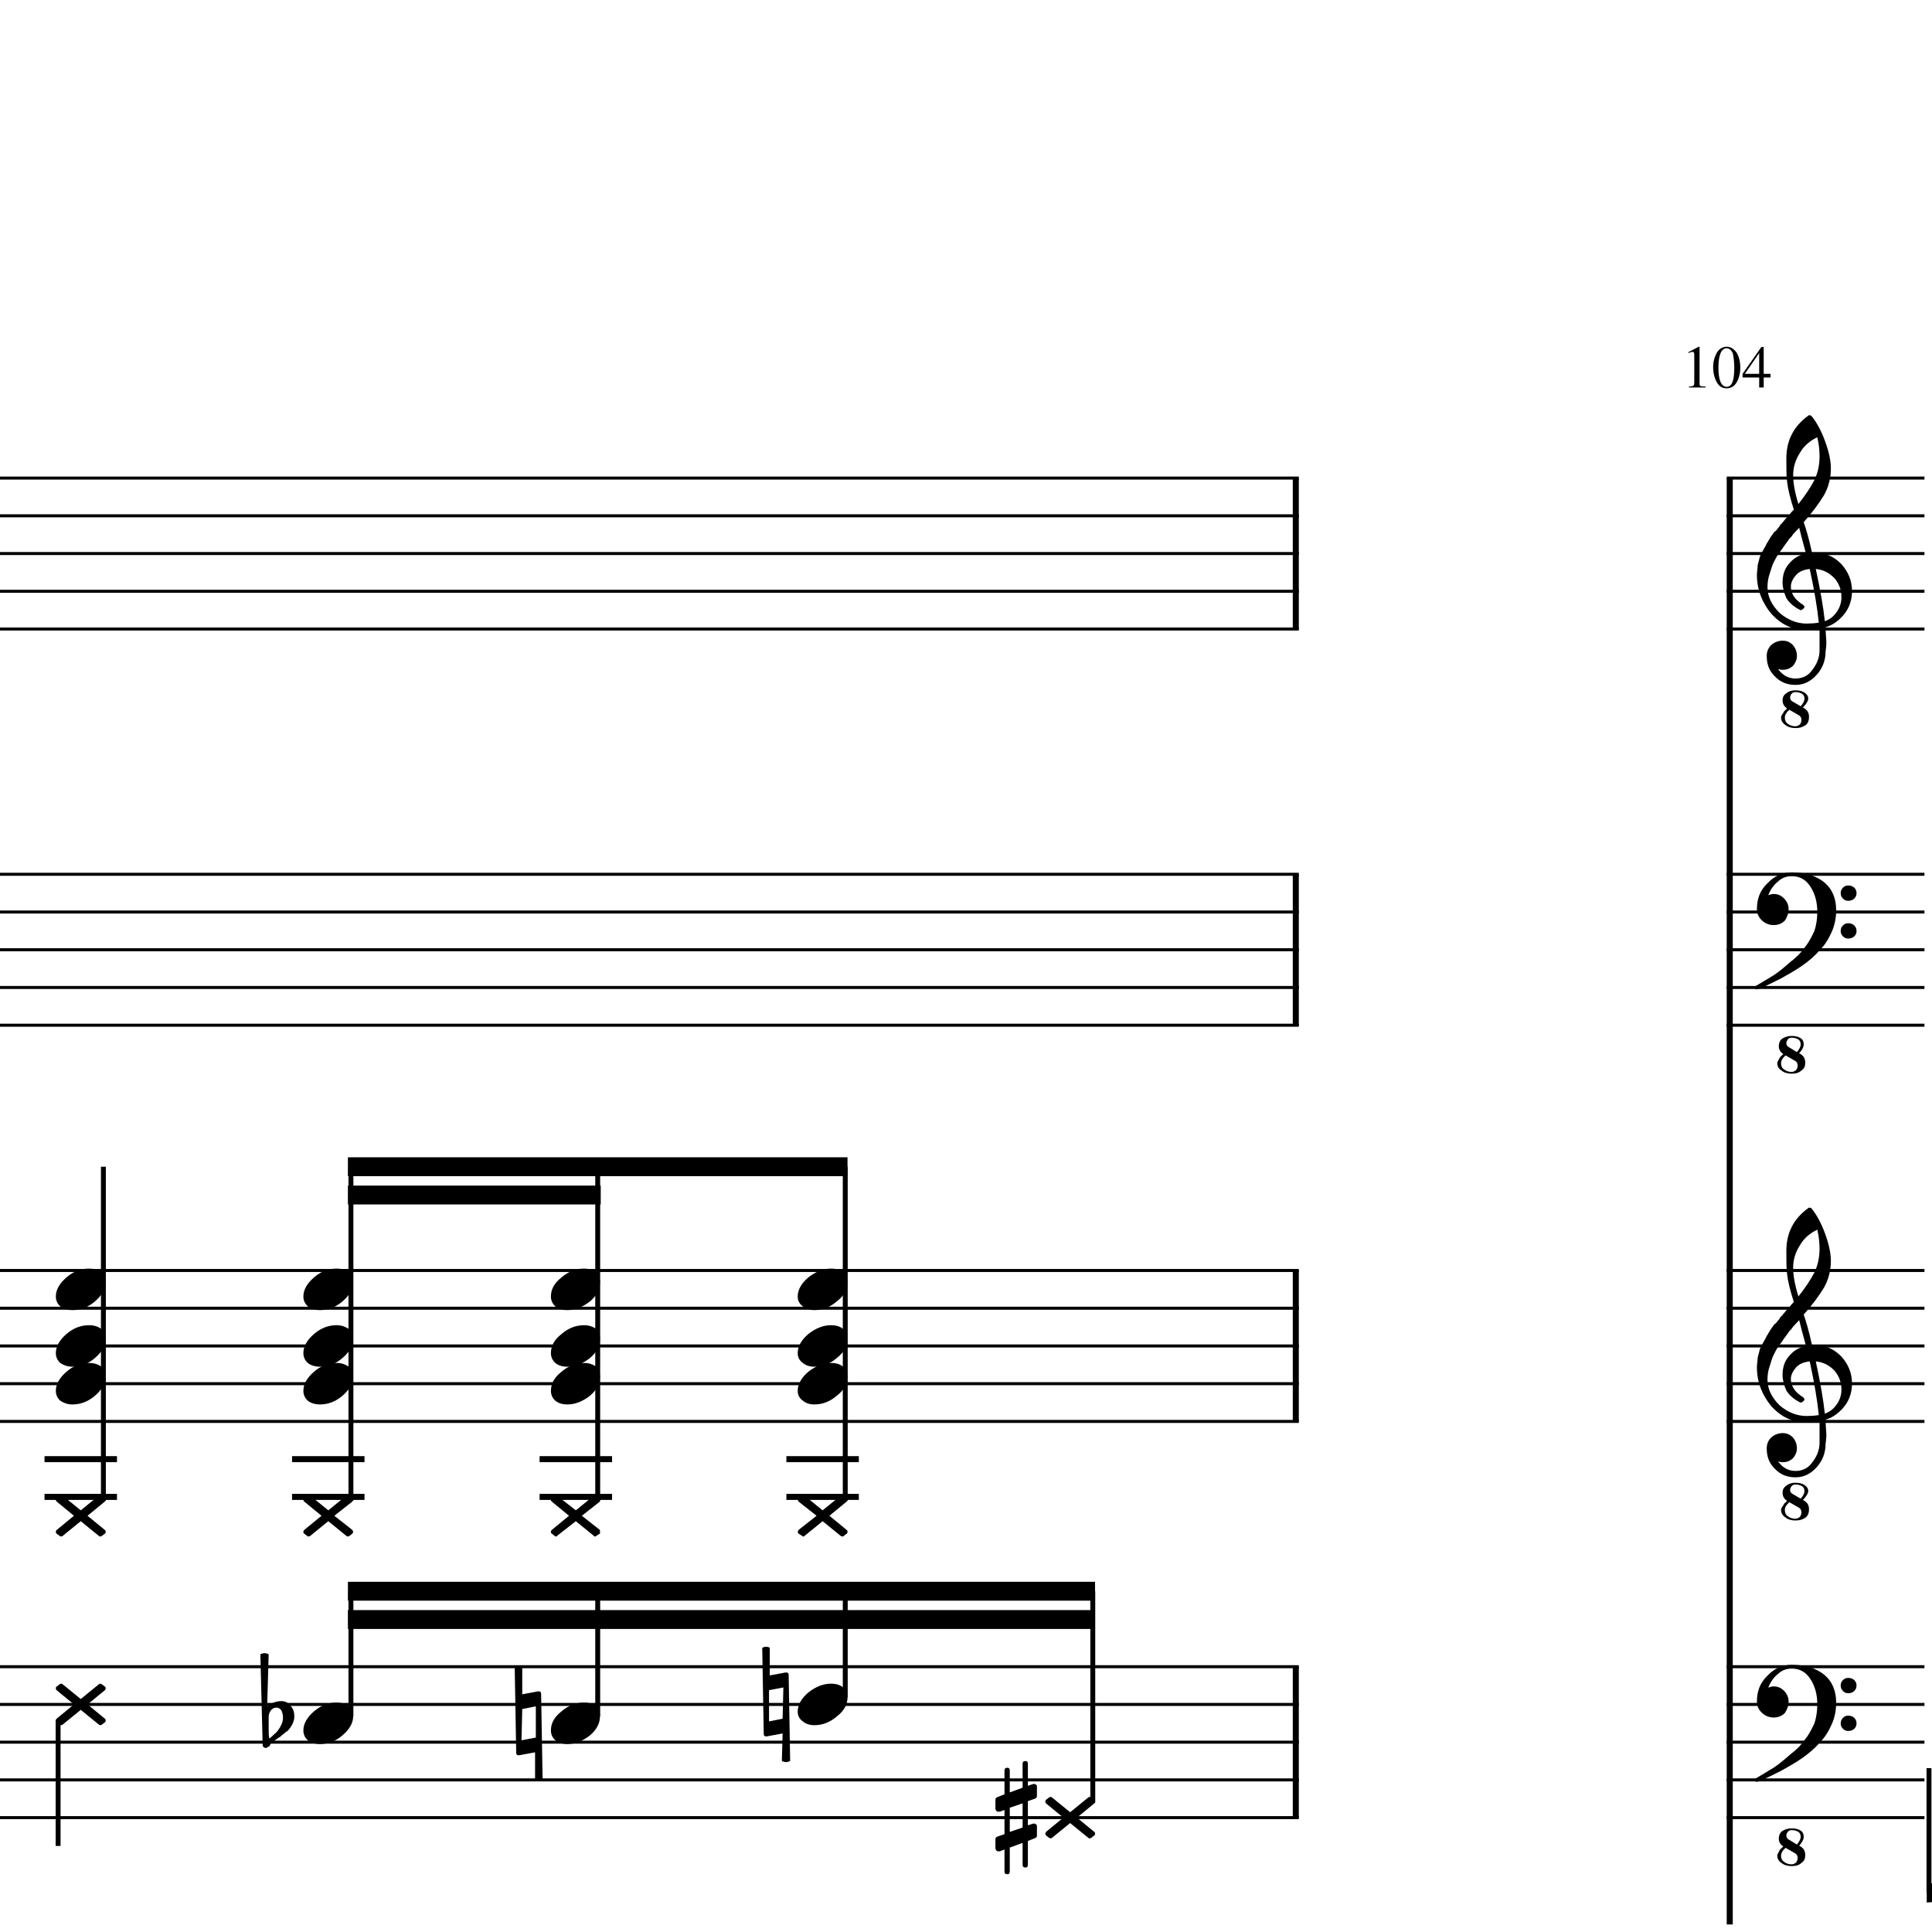 <?xml version="1.0" encoding="UTF-8" standalone="yes"?>
<svg width="256.0px" height="256.0px" xmlns="http://www.w3.org/2000/svg" xmlns:xlink="http://www.w3.org/1999/xlink" version="1.2" baseProfile="tiny">
<path d="M136.2,247.081 C136.2,247.331 136.1,247.456 135.9,247.456 C135.6,247.456 135.5,247.331 135.5,247.081 L135.5,244.19 L133.8,244.815 L133.8,247.971 C133.8,248.221 133.7,248.346 133.5,248.346 C133.2,248.346 133.1,248.221 133.1,247.971 L133.1,245.065 L132.5,245.3 C132.4,245.31 132.4,245.315 132.3,245.315 C132.2,245.315 132.1,245.276 132.0,245.198 C132.0,245.12 131.9,245.029 131.9,244.925 L131.9,243.721 C131.9,243.524 132.0,243.399 132.2,243.346 L133.1,243.034 L133.1,239.831 L132.5,240.05 C132.4,240.06 132.4,240.065 132.3,240.065 C132.2,240.065 132.1,240.026 132.0,239.948 C132.0,239.87 131.9,239.779 131.9,239.675 L131.9,238.456 C131.9,238.279 132.0,238.164 132.2,238.112 L133.1,237.753 L133.1,234.612 C133.1,234.362 133.2,234.237 133.5,234.237 C133.7,234.237 133.8,234.362 133.8,234.612 L133.8,237.503 L135.5,236.878 L135.5,233.721 C135.5,233.471 135.6,233.346 135.9,233.346 C136.1,233.346 136.2,233.471 136.2,233.721 L136.2,236.628 L136.9,236.393 C136.9,236.383 136.9,236.378 137.0,236.378 C137.1,236.378 137.2,236.414 137.3,236.487 C137.4,236.57 137.4,236.664 137.4,236.768 L137.4,237.971 C137.4,238.159 137.3,238.284 137.1,238.346 L136.2,238.659 L136.2,241.862 L136.9,241.643 C136.9,241.633 136.9,241.628 137.0,241.628 C137.1,241.628 137.2,241.669 137.3,241.753 C137.4,241.826 137.4,241.914 137.4,242.018 L137.4,243.237 C137.4,243.404 137.3,243.518 137.1,243.581 L136.2,243.94 L136.2,247.081 M135.5,238.956 L133.8,239.534 L133.8,242.737 L135.5,242.159 L135.5,238.956" />
<path d="M101.0,218.346 C101.2,218.253 101.3,218.206 101.5,218.206 C101.7,218.206 101.9,218.253 102.0,218.346 L102.0,222.003 L104.1,221.612 L104.2,221.612 C104.4,221.612 104.5,221.721 104.5,221.94 L104.7,233.346 C104.5,233.44 104.3,233.487 104.2,233.487 C104.0,233.487 103.8,233.44 103.6,233.346 L103.7,229.69 L101.6,230.081 L101.5,230.081 C101.3,230.081 101.2,229.971 101.2,229.753 L101.0,218.346 M103.7,227.737 L103.8,223.596 L101.9,223.956 L101.9,228.096 L103.7,227.737" />
<path d="M68.2,220.846 C68.4,220.753 68.6,220.706 68.7,220.706 C68.9,220.706 69.1,220.753 69.2,220.846 L69.2,224.503 L71.3,224.112 L71.4,224.112 C71.6,224.112 71.7,224.221 71.7,224.44 L71.9,235.846 C71.7,235.94 71.6,235.987 71.4,235.987 C71.2,235.987 71.0,235.94 70.9,235.846 L70.9,232.19 L68.8,232.581 L68.7,232.581 C68.5,232.581 68.4,232.471 68.4,232.253 L68.2,220.846 M71.0,230.237 L71.0,226.096 L69.2,226.456 L69.1,230.596 L71.0,230.237" />
<path d="M35.6,227.518 L35.6,229.065 C35.6,229.617 35.6,230.055 35.7,230.378 C36.1,230.013 36.4,229.742 36.6,229.565 C36.8,229.357 37.0,229.068 37.2,228.698 C37.4,228.328 37.5,227.961 37.5,227.596 C37.5,227.232 37.4,226.919 37.3,226.659 C37.1,226.399 36.9,226.268 36.7,226.268 C36.3,226.268 36.1,226.388 35.9,226.628 C35.7,226.888 35.6,227.185 35.6,227.518 M34.8,231.096 L34.5,219.206 C34.7,219.102 34.9,219.05 35.1,219.05 C35.2,219.05 35.4,219.102 35.6,219.206 L35.4,226.096 C36.0,225.638 36.6,225.409 37.3,225.409 C37.8,225.409 38.2,225.617 38.5,226.034 C38.9,226.451 39.0,226.93 39.0,227.471 C39.0,227.805 38.9,228.164 38.7,228.55 C38.5,228.893 38.3,229.164 38.1,229.362 C37.9,229.466 37.6,229.727 37.1,230.143 C36.9,230.258 36.7,230.393 36.5,230.55 C36.3,230.706 36.2,230.805 36.1,230.846 C36.0,230.899 35.9,231.003 35.8,231.159 C35.8,231.294 35.7,231.404 35.5,231.487 C35.4,231.57 35.3,231.612 35.2,231.612 C35.1,231.612 35.0,231.565 34.9,231.471 C34.8,231.378 34.8,231.253 34.8,231.096" />
<path d="M141.8,240.128 L144.2,238.175 C144.3,238.122 144.3,238.096 144.4,238.096 C144.5,238.096 144.5,238.122 144.6,238.175 L145.0,238.487 C145.1,238.55 145.1,238.628 145.1,238.721 C145.1,238.784 145.1,238.862 145.0,238.956 L142.7,240.846 L145.0,242.737 C145.1,242.81 145.1,242.891 145.1,242.979 C145.1,243.068 145.1,243.143 145.0,243.206 L144.6,243.518 C144.5,243.57 144.5,243.596 144.4,243.596 C144.3,243.596 144.3,243.57 144.2,243.518 L141.8,241.565 L139.4,243.518 C139.3,243.57 139.3,243.596 139.2,243.596 C139.2,243.596 139.1,243.57 139.0,243.518 L138.6,243.206 C138.6,243.143 138.5,243.065 138.5,242.971 C138.5,242.909 138.6,242.831 138.6,242.737 L140.9,240.846 L138.6,238.956 C138.6,238.883 138.5,238.802 138.5,238.714 C138.5,238.625 138.6,238.55 138.6,238.487 L139.0,238.175 C139.1,238.122 139.2,238.096 139.2,238.096 C139.3,238.096 139.3,238.122 139.4,238.175 L141.8,240.128" />
<path d="M110.1,223.096 C110.8,223.096 111.3,223.258 111.7,223.581 C112.1,223.935 112.3,224.378 112.3,224.909 C112.3,225.805 111.9,226.643 110.9,227.425 C110.0,228.206 109.0,228.596 107.9,228.596 C107.3,228.596 106.8,228.435 106.4,228.112 C105.9,227.758 105.7,227.315 105.7,226.784 C105.7,225.888 106.2,225.05 107.1,224.268 C108.1,223.487 109.1,223.096 110.1,223.096" />
<path d="M110.1,168.096 C110.8,168.096 111.3,168.258 111.7,168.581 C112.1,168.935 112.3,169.378 112.3,169.909 C112.3,170.805 111.9,171.643 110.9,172.425 C110.0,173.206 109.0,173.596 107.9,173.596 C107.3,173.596 106.8,173.435 106.4,173.112 C105.9,172.758 105.7,172.315 105.7,171.784 C105.7,170.888 106.2,170.05 107.1,169.268 C108.1,168.487 109.1,168.096 110.1,168.096" />
<path d="M110.1,175.596 C110.8,175.596 111.3,175.758 111.7,176.081 C112.1,176.435 112.3,176.878 112.3,177.409 C112.3,178.305 111.9,179.143 110.9,179.925 C110.0,180.706 109.0,181.096 107.9,181.096 C107.3,181.096 106.8,180.935 106.4,180.612 C105.9,180.258 105.7,179.815 105.7,179.284 C105.7,178.388 106.2,177.55 107.1,176.768 C108.1,175.987 109.1,175.596 110.1,175.596" />
<path d="M110.1,180.596 C110.8,180.596 111.3,180.758 111.7,181.081 C112.1,181.435 112.3,181.878 112.3,182.409 C112.3,183.305 111.9,184.143 110.9,184.925 C110.0,185.706 109.0,186.096 107.9,186.096 C107.3,186.096 106.8,185.935 106.4,185.612 C105.9,185.258 105.7,184.815 105.7,184.284 C105.7,183.388 106.2,182.55 107.1,181.768 C108.1,180.987 109.1,180.596 110.1,180.596" />
<path d="M109.0,200.128 L111.4,198.175 C111.5,198.122 111.6,198.096 111.6,198.096 C111.7,198.096 111.8,198.122 111.8,198.175 L112.2,198.487 C112.3,198.55 112.3,198.628 112.3,198.721 C112.3,198.784 112.3,198.862 112.2,198.956 L109.9,200.846 L112.2,202.737 C112.3,202.81 112.3,202.891 112.3,202.979 C112.3,203.068 112.3,203.143 112.2,203.206 L111.8,203.518 C111.8,203.57 111.7,203.596 111.6,203.596 C111.6,203.596 111.5,203.57 111.4,203.518 L109.0,201.565 L106.6,203.518 C106.6,203.57 106.5,203.596 106.4,203.596 C106.4,203.596 106.3,203.57 106.3,203.518 L105.8,203.206 C105.8,203.143 105.7,203.065 105.7,202.971 C105.7,202.909 105.8,202.831 105.8,202.737 L108.2,200.846 L105.8,198.956 C105.8,198.883 105.7,198.802 105.7,198.714 C105.7,198.625 105.8,198.55 105.8,198.487 L106.3,198.175 C106.3,198.122 106.4,198.096 106.4,198.096 C106.5,198.096 106.6,198.122 106.6,198.175 L109.0,200.128" />
<path d="M77.4,225.596 C78.0,225.596 78.5,225.758 79.0,226.081 C79.3,226.435 79.5,226.878 79.5,227.409 C79.5,228.305 79.1,229.143 78.2,229.925 C77.2,230.706 76.2,231.096 75.2,231.096 C74.5,231.096 74.0,230.935 73.6,230.612 C73.2,230.258 73.0,229.815 73.0,229.284 C73.0,228.388 73.4,227.55 74.4,226.768 C75.3,225.987 76.3,225.596 77.4,225.596" />
<path d="M77.4,168.096 C78.0,168.096 78.5,168.258 79.0,168.581 C79.3,168.935 79.5,169.378 79.5,169.909 C79.5,170.805 79.1,171.643 78.2,172.425 C77.2,173.206 76.2,173.596 75.2,173.596 C74.5,173.596 74.0,173.435 73.6,173.112 C73.2,172.758 73.0,172.315 73.0,171.784 C73.0,170.888 73.4,170.05 74.4,169.268 C75.3,168.487 76.3,168.096 77.4,168.096" />
<path d="M77.4,175.596 C78.0,175.596 78.5,175.758 79.0,176.081 C79.3,176.435 79.5,176.878 79.5,177.409 C79.5,178.305 79.1,179.143 78.2,179.925 C77.2,180.706 76.2,181.096 75.2,181.096 C74.5,181.096 74.0,180.935 73.6,180.612 C73.2,180.258 73.0,179.815 73.0,179.284 C73.0,178.388 73.4,177.55 74.4,176.768 C75.3,175.987 76.3,175.596 77.4,175.596" />
<path d="M77.4,180.596 C78.0,180.596 78.5,180.758 79.0,181.081 C79.3,181.435 79.5,181.878 79.5,182.409 C79.5,183.305 79.1,184.143 78.2,184.925 C77.2,185.706 76.2,186.096 75.2,186.096 C74.5,186.096 74.0,185.935 73.6,185.612 C73.2,185.258 73.0,184.815 73.0,184.284 C73.0,183.388 73.4,182.55 74.4,181.768 C75.3,180.987 76.3,180.596 77.4,180.596" />
<path d="M76.3,200.128 L78.7,198.175 C78.7,198.122 78.8,198.096 78.8,198.096 C78.9,198.096 79.0,198.122 79.0,198.175 L79.5,198.487 C79.5,198.55 79.5,198.628 79.5,198.721 C79.5,198.784 79.5,198.862 79.5,198.956 L77.1,200.846 L79.5,202.737 C79.5,202.81 79.5,202.891 79.5,202.979 C79.5,203.068 79.5,203.143 79.5,203.206 L79.0,203.518 C79.0,203.57 78.9,203.596 78.8,203.596 C78.8,203.596 78.7,203.57 78.7,203.518 L76.3,201.565 L73.8,203.518 C73.8,203.57 73.7,203.596 73.7,203.596 C73.6,203.596 73.5,203.57 73.5,203.518 L73.1,203.206 C73.0,203.143 73.0,203.065 73.0,202.971 C73.0,202.909 73.0,202.831 73.1,202.737 L75.4,200.846 L73.1,198.956 C73.0,198.883 73.0,198.802 73.0,198.714 C73.0,198.625 73.0,198.55 73.1,198.487 L73.5,198.175 C73.5,198.122 73.6,198.096 73.7,198.096 C73.7,198.096 73.8,198.122 73.8,198.175 L76.3,200.128" />
<path d="M44.6,225.596 C45.2,225.596 45.7,225.758 46.2,226.081 C46.6,226.435 46.8,226.878 46.8,227.409 C46.8,228.305 46.3,229.143 45.4,229.925 C44.5,230.706 43.5,231.096 42.4,231.096 C41.8,231.096 41.2,230.935 40.8,230.612 C40.4,230.258 40.2,229.815 40.2,229.284 C40.2,228.388 40.7,227.55 41.6,226.768 C42.5,225.987 43.5,225.596 44.6,225.596" />
<path d="M44.6,168.096 C45.2,168.096 45.7,168.258 46.2,168.581 C46.6,168.935 46.8,169.378 46.8,169.909 C46.8,170.805 46.3,171.643 45.4,172.425 C44.5,173.206 43.5,173.596 42.4,173.596 C41.8,173.596 41.2,173.435 40.8,173.112 C40.4,172.758 40.2,172.315 40.2,171.784 C40.2,170.888 40.7,170.05 41.6,169.268 C42.5,168.487 43.5,168.096 44.6,168.096" />
<path d="M44.6,175.596 C45.2,175.596 45.7,175.758 46.2,176.081 C46.6,176.435 46.8,176.878 46.8,177.409 C46.8,178.305 46.3,179.143 45.4,179.925 C44.5,180.706 43.5,181.096 42.4,181.096 C41.8,181.096 41.2,180.935 40.8,180.612 C40.4,180.258 40.2,179.815 40.2,179.284 C40.2,178.388 40.7,177.55 41.6,176.768 C42.5,175.987 43.5,175.596 44.6,175.596" />
<path d="M44.6,180.596 C45.2,180.596 45.7,180.758 46.2,181.081 C46.6,181.435 46.8,181.878 46.8,182.409 C46.8,183.305 46.3,184.143 45.4,184.925 C44.5,185.706 43.5,186.096 42.4,186.096 C41.8,186.096 41.2,185.935 40.8,185.612 C40.4,185.258 40.2,184.815 40.2,184.284 C40.2,183.388 40.7,182.55 41.6,181.768 C42.5,180.987 43.5,180.596 44.6,180.596" />
<path d="M43.5,200.128 L45.9,198.175 C46.0,198.122 46.0,198.096 46.1,198.096 C46.1,198.096 46.2,198.122 46.3,198.175 L46.7,198.487 C46.7,198.55 46.8,198.628 46.8,198.721 C46.8,198.784 46.7,198.862 46.7,198.956 L44.3,200.846 L46.7,202.737 C46.7,202.81 46.8,202.891 46.8,202.979 C46.8,203.068 46.7,203.143 46.7,203.206 L46.3,203.518 C46.2,203.57 46.1,203.596 46.1,203.596 C46.0,203.596 46.0,203.57 45.9,203.518 L43.5,201.565 L41.1,203.518 C41.0,203.57 40.9,203.596 40.9,203.596 C40.8,203.596 40.8,203.57 40.7,203.518 L40.3,203.206 C40.2,203.143 40.2,203.065 40.2,202.971 C40.2,202.909 40.2,202.831 40.3,202.737 L42.6,200.846 L40.3,198.956 C40.2,198.883 40.2,198.802 40.2,198.714 C40.2,198.625 40.2,198.55 40.3,198.487 L40.7,198.175 C40.8,198.122 40.8,198.096 40.9,198.096 C40.9,198.096 41.0,198.122 41.1,198.175 L43.5,200.128" />
<path d="M10.7,225.128 L13.1,223.175 C13.2,223.122 13.2,223.096 13.3,223.096 C13.4,223.096 13.4,223.122 13.5,223.175 L13.9,223.487 C14.0,223.55 14.0,223.628 14.0,223.721 C14.0,223.784 14.0,223.862 13.9,223.956 L11.6,225.846 L13.9,227.737 C14.0,227.81 14.0,227.891 14.0,227.979 C14.0,228.068 14.0,228.143 13.9,228.206 L13.5,228.518 C13.4,228.57 13.4,228.596 13.3,228.596 C13.2,228.596 13.2,228.57 13.1,228.518 L10.7,226.565 L8.3,228.518 C8.2,228.57 8.2,228.596 8.1,228.596 C8.1,228.596 8.0,228.57 7.9,228.518 L7.5,228.206 C7.4,228.143 7.4,228.065 7.4,227.971 C7.4,227.909 7.4,227.831 7.5,227.737 L9.8,225.846 L7.5,223.956 C7.4,223.883 7.4,223.802 7.4,223.714 C7.4,223.625 7.4,223.55 7.5,223.487 L7.9,223.175 C8.0,223.122 8.1,223.096 8.1,223.096 C8.2,223.096 8.2,223.122 8.3,223.175 L10.7,225.128" />
<path d="M11.8,168.096 C12.4,168.096 13.0,168.258 13.4,168.581 C13.8,168.935 14.0,169.378 14.0,169.909 C14.0,170.805 13.5,171.643 12.6,172.425 C11.7,173.206 10.7,173.596 9.6,173.596 C9.0,173.596 8.5,173.435 8.0,173.112 C7.6,172.758 7.4,172.315 7.4,171.784 C7.4,170.888 7.9,170.05 8.8,169.268 C9.7,168.487 10.7,168.096 11.8,168.096" />
<path d="M11.8,175.596 C12.4,175.596 13.0,175.758 13.4,176.081 C13.8,176.435 14.0,176.878 14.0,177.409 C14.0,178.305 13.5,179.143 12.6,179.925 C11.7,180.706 10.7,181.096 9.6,181.096 C9.0,181.096 8.5,180.935 8.0,180.612 C7.6,180.258 7.4,179.815 7.4,179.284 C7.4,178.388 7.9,177.55 8.8,176.768 C9.7,175.987 10.7,175.596 11.8,175.596" />
<path d="M11.8,180.596 C12.4,180.596 13.0,180.758 13.4,181.081 C13.8,181.435 14.0,181.878 14.0,182.409 C14.0,183.305 13.5,184.143 12.6,184.925 C11.7,185.706 10.7,186.096 9.6,186.096 C9.0,186.096 8.5,185.935 8.0,185.612 C7.6,185.258 7.4,184.815 7.4,184.284 C7.4,183.388 7.9,182.55 8.8,181.768 C9.7,180.987 10.7,180.596 11.8,180.596" />
<path d="M10.7,200.128 L13.1,198.175 C13.2,198.122 13.2,198.096 13.3,198.096 C13.4,198.096 13.4,198.122 13.5,198.175 L13.9,198.487 C14.0,198.55 14.0,198.628 14.0,198.721 C14.0,198.784 14.0,198.862 13.9,198.956 L11.6,200.846 L13.9,202.737 C14.0,202.81 14.0,202.891 14.0,202.979 C14.0,203.068 14.0,203.143 13.9,203.206 L13.5,203.518 C13.4,203.57 13.4,203.596 13.3,203.596 C13.2,203.596 13.2,203.57 13.1,203.518 L10.7,201.565 L8.3,203.518 C8.2,203.57 8.2,203.596 8.1,203.596 C8.1,203.596 8.0,203.57 7.9,203.518 L7.5,203.206 C7.4,203.143 7.4,203.065 7.4,202.971 C7.4,202.909 7.4,202.831 7.5,202.737 L9.8,200.846 L7.5,198.956 C7.4,198.883 7.4,198.802 7.4,198.714 C7.4,198.625 7.4,198.55 7.5,198.487 L7.9,198.175 C8.0,198.122 8.1,198.096 8.1,198.096 C8.2,198.096 8.2,198.122 8.3,198.175 L10.7,200.128" />
<path d="M46.1,209.596 L145.1,209.596 L145.1,212.096 L46.1,212.096 L46.1,209.596" />
<path d="M46.1,213.346 L145.1,213.346 L145.1,215.846 L46.1,215.846 L46.1,213.346" />
<path d="M46.1,153.346 L112.3,153.346 L112.3,155.846 L46.1,155.846 L46.1,153.346" />
<path d="M46.1,157.096 L79.6,157.096 L79.6,159.596 L46.1,159.596 L46.1,157.096" />
<path d="M224.3,46.612 C224.2,46.612 224.0,46.669 223.7,46.784 L223.7,46.675 L225.1,45.94 L225.2,45.956 L225.2,50.753 C225.2,50.951 225.2,51.078 225.3,51.136 C225.4,51.193 225.6,51.221 226.0,51.221 L226.0,51.346 L223.8,51.346 L223.8,51.221 C224.1,51.211 224.3,51.167 224.4,51.089 C224.5,51.011 224.5,50.846 224.5,50.596 L224.5,46.987 C224.5,46.737 224.4,46.612 224.3,46.612 M230.1,50.69 C229.8,51.201 229.3,51.456 228.8,51.456 C228.2,51.456 227.8,51.195 227.5,50.675 C227.2,50.154 227.0,49.482 227.0,48.659 C227.0,47.888 227.2,47.242 227.5,46.721 C227.8,46.201 228.3,45.94 228.8,45.94 C229.3,45.94 229.7,46.195 230.1,46.706 C230.4,47.216 230.6,47.883 230.6,48.706 C230.6,49.518 230.4,50.18 230.1,50.69 M228.8,46.143 C228.1,46.143 227.7,47.008 227.7,48.737 C227.7,50.414 228.1,51.253 228.8,51.253 C229.5,51.253 229.8,50.409 229.8,48.721 C229.8,47.888 229.7,47.25 229.6,46.807 C229.4,46.365 229.1,46.143 228.8,46.143 M234.6,49.534 L234.6,50.018 L233.7,50.018 L233.7,51.346 L233.1,51.346 L233.1,50.018 L230.9,50.018 L230.9,49.534 L233.4,45.971 L233.7,45.971 L233.7,49.534 L234.6,49.534 M233.1,49.534 L233.1,46.784 L231.2,49.534 L233.1,49.534" />
<path d="M238.1,244.409 C238.4,244.044 238.6,243.706 238.6,243.393 C238.6,243.102 238.5,242.883 238.3,242.737 C238.0,242.581 237.8,242.503 237.4,242.503 C237.2,242.503 237.0,242.576 236.9,242.721 C236.8,242.857 236.7,243.018 236.7,243.206 C236.7,243.445 236.8,243.622 237.0,243.737 L238.1,244.409 M238.4,244.565 C239.0,244.857 239.2,245.263 239.2,245.784 C239.2,245.784 239.2,245.805 239.2,245.846 C239.2,246.242 239.1,246.576 238.7,246.846 C238.4,247.128 238.0,247.268 237.4,247.268 C236.9,247.268 236.4,247.138 236.1,246.878 C235.7,246.638 235.5,246.31 235.5,245.893 C235.5,245.706 235.6,245.539 235.7,245.393 C235.8,245.227 235.8,245.112 235.9,245.05 C235.9,245.05 236.0,244.925 236.3,244.675 C235.9,244.404 235.7,244.055 235.7,243.628 C235.7,243.263 235.8,242.94 236.1,242.659 C236.5,242.399 236.9,242.268 237.4,242.268 C237.9,242.268 238.3,242.367 238.6,242.565 C238.9,242.763 239.0,243.039 239.0,243.393 C239.0,243.727 238.8,244.117 238.4,244.565 M236.6,244.846 C236.2,245.19 236.0,245.539 236.0,245.893 C236.0,246.227 236.1,246.497 236.4,246.706 C236.7,246.925 237.0,247.034 237.4,247.034 C237.6,247.034 237.8,246.951 238.0,246.784 C238.1,246.628 238.2,246.435 238.2,246.206 C238.2,245.925 238.1,245.721 237.9,245.596 L236.6,244.846 M244.2,224.065 C244.0,223.867 243.9,223.625 243.9,223.339 C243.9,223.052 244.0,222.813 244.2,222.62 C244.4,222.427 244.6,222.331 244.9,222.331 C245.2,222.331 245.5,222.427 245.7,222.62 C245.9,222.813 246.0,223.052 246.0,223.339 C246.0,223.625 245.9,223.867 245.7,224.065 C245.5,224.263 245.2,224.362 244.9,224.362 C244.6,224.362 244.4,224.263 244.2,224.065 M244.2,229.073 C244.0,228.88 243.9,228.641 243.9,228.354 C243.9,228.068 244.0,227.826 244.2,227.628 C244.4,227.43 244.6,227.331 244.9,227.331 C245.2,227.331 245.5,227.43 245.7,227.628 C245.9,227.826 246.0,228.068 246.0,228.354 C246.0,228.641 245.9,228.88 245.7,229.073 C245.5,229.266 245.2,229.362 244.9,229.362 C244.6,229.362 244.4,229.266 244.2,229.073 M237.4,220.596 C239.2,220.596 240.6,221.029 241.7,221.893 C242.8,222.81 243.3,224.05 243.3,225.612 C243.3,226.664 243.1,227.628 242.7,228.503 C242.3,229.419 241.8,230.227 241.1,230.925 C240.5,231.643 239.7,232.32 238.8,232.956 C237.9,233.581 236.9,234.143 236.0,234.643 C234.1,235.612 233.0,236.096 232.8,236.096 C232.6,236.096 232.5,236.013 232.5,235.846 C232.5,235.784 232.6,235.727 232.6,235.675 C233.3,235.279 234.1,234.779 235.1,234.175 C235.7,233.768 236.4,233.206 237.2,232.487 C238.1,231.81 238.7,231.175 239.1,230.581 C239.6,229.987 240.0,229.258 240.4,228.393 C240.7,227.518 240.8,226.654 240.8,225.8 C240.8,224.539 240.5,223.44 239.9,222.503 C239.3,221.565 238.5,221.096 237.4,221.096 C236.7,221.096 236.1,221.331 235.6,221.8 C235.0,222.279 234.6,222.883 234.3,223.612 C234.6,223.508 234.8,223.456 235.0,223.456 C235.6,223.456 236.0,223.654 236.4,224.05 C236.8,224.466 237.0,224.94 237.0,225.471 C237.0,226.034 236.8,226.539 236.5,226.987 C236.1,227.383 235.6,227.581 235.0,227.581 C234.5,227.581 233.9,227.383 233.5,226.987 C233.0,226.539 232.8,226.034 232.8,225.471 C232.8,224.128 233.2,222.982 234.2,222.034 C235.1,221.076 236.2,220.596 237.4,220.596" />
<path d="M240.1,178.221 C240.1,178.221 240.2,178.221 240.3,178.221 C240.3,178.211 240.3,178.206 240.4,178.206 C241.8,178.206 243.0,178.721 244.0,179.753 C244.9,180.763 245.4,181.945 245.4,183.3 C245.4,184.987 244.7,186.357 243.3,187.409 C242.9,187.701 242.5,187.935 241.9,188.112 C241.9,188.956 242.0,189.638 242.0,190.159 C242.0,190.263 242.0,190.643 241.9,191.3 C241.9,192.508 241.5,193.555 240.7,194.44 C239.9,195.315 239.0,195.753 237.9,195.753 C236.8,195.753 235.9,195.383 235.2,194.643 C234.4,193.883 234.1,192.971 234.1,191.909 C234.1,191.346 234.3,190.867 234.7,190.471 C235.1,190.086 235.7,189.893 236.2,189.893 C236.8,189.893 237.2,190.096 237.6,190.503 C237.9,190.878 238.1,191.346 238.1,191.909 C238.1,192.409 237.9,192.841 237.6,193.206 C237.2,193.57 236.8,193.753 236.2,193.753 C236.0,193.753 235.8,193.716 235.6,193.643 C236.2,194.487 237.0,194.909 237.9,194.909 C238.8,194.909 239.6,194.544 240.1,193.815 C240.7,193.065 241.1,192.185 241.1,191.175 C241.1,190.55 241.1,190.195 241.1,190.112 C241.1,189.383 241.1,188.784 241.1,188.315 C240.4,188.419 239.8,188.471 239.3,188.471 C237.5,188.471 236.0,187.753 234.7,186.315 C233.5,184.867 232.8,183.149 232.8,181.159 C232.8,180.742 232.9,180.32 232.9,179.893 C233.0,179.539 233.1,179.154 233.2,178.737 C233.3,178.497 233.5,178.117 233.8,177.596 C233.9,177.44 234.0,177.245 234.1,177.011 C234.3,176.776 234.3,176.622 234.4,176.55 C234.5,176.289 234.8,175.935 235.1,175.487 C235.3,175.372 235.4,175.245 235.5,175.104 C235.6,174.964 235.7,174.846 235.8,174.753 C235.8,174.659 235.9,174.586 235.9,174.534 C236.0,174.482 236.3,174.138 236.8,173.503 C236.9,173.367 237.1,173.227 237.2,173.081 C237.3,172.935 237.4,172.818 237.5,172.729 C237.6,172.641 237.6,172.581 237.7,172.55 C237.2,170.997 236.9,169.758 236.8,168.831 C236.7,168.091 236.7,167.076 236.7,165.784 C236.7,164.649 236.9,163.586 237.4,162.596 C237.9,161.576 238.7,160.737 239.6,160.081 C239.6,160.039 239.7,160.018 239.8,160.018 C239.8,160.018 239.9,160.039 240.0,160.081 C240.7,160.925 241.3,162.024 241.8,163.378 C242.3,164.732 242.6,165.966 242.6,167.081 C242.6,168.331 242.3,169.503 241.7,170.596 C241.0,171.753 240.1,172.951 239.0,174.19 C239.3,175.044 239.7,176.388 240.1,178.221 M241.8,187.315 C242.5,187.065 243.0,186.643 243.4,186.05 C243.8,185.477 244.0,184.831 244.0,184.112 C244.0,183.185 243.7,182.362 243.1,181.643 C242.4,180.904 241.6,180.487 240.6,180.393 C241.2,183.143 241.6,185.451 241.8,187.315 M234.2,182.8 C234.2,184.091 234.8,185.227 235.8,186.206 C236.9,187.154 238.1,187.628 239.4,187.628 C239.9,187.628 240.5,187.586 241.0,187.503 C240.8,185.524 240.4,183.154 239.8,180.393 C239.0,180.477 238.4,180.737 238.0,181.175 C237.6,181.633 237.3,182.149 237.3,182.721 C237.3,183.711 237.9,184.513 238.9,185.128 C239.0,185.221 239.1,185.32 239.1,185.425 C239.1,185.529 239.0,185.622 238.9,185.706 C238.8,185.8 238.7,185.846 238.6,185.846 C238.6,185.846 238.6,185.836 238.5,185.815 C237.7,185.409 237.1,184.888 236.7,184.253 C236.4,183.565 236.2,182.878 236.2,182.19 C236.2,181.294 236.4,180.482 237.0,179.753 C237.6,179.024 238.3,178.555 239.3,178.346 C238.9,176.888 238.6,175.747 238.4,174.925 C238.2,175.164 237.9,175.448 237.6,175.776 C237.4,176.104 237.2,176.305 237.1,176.378 C236.7,176.982 236.3,177.456 236.1,177.8 C235.6,178.414 235.3,178.94 235.1,179.378 C234.8,179.878 234.7,180.419 234.5,181.003 C234.3,181.565 234.2,182.164 234.2,182.8 M240.8,162.94 C239.8,163.419 239.0,164.107 238.5,165.003 C237.9,165.93 237.6,166.925 237.6,167.987 C237.6,168.925 237.8,170.19 238.3,171.784 C239.2,170.649 239.9,169.602 240.4,168.643 C240.9,167.622 241.1,166.56 241.1,165.456 C241.1,164.622 241.0,163.784 240.8,162.94 M238.6,198.581 C238.9,198.247 239.1,197.909 239.1,197.565 C239.1,197.294 239.0,197.086 238.8,196.94 C238.5,196.784 238.3,196.706 237.9,196.706 C237.7,196.706 237.5,196.779 237.4,196.925 C237.3,197.05 237.2,197.211 237.2,197.409 C237.2,197.649 237.3,197.826 237.5,197.94 L238.6,198.581 M238.9,198.753 C239.5,199.055 239.7,199.461 239.7,199.971 L239.7,200.034 C239.7,200.43 239.6,200.768 239.3,201.05 C238.9,201.331 238.5,201.471 237.9,201.471 C237.4,201.471 236.9,201.341 236.6,201.081 C236.2,200.831 236.0,200.492 236.0,200.065 C236.0,199.899 236.1,199.742 236.2,199.596 C236.3,199.43 236.4,199.315 236.4,199.253 L236.8,198.878 C236.4,198.607 236.2,198.247 236.2,197.8 C236.2,197.445 236.3,197.133 236.7,196.862 C237.0,196.602 237.4,196.471 237.9,196.471 C238.4,196.471 238.8,196.57 239.1,196.768 C239.4,196.966 239.6,197.232 239.6,197.565 C239.6,197.919 239.3,198.315 238.9,198.753 M237.1,199.05 C236.7,199.393 236.5,199.732 236.5,200.065 C236.5,200.419 236.6,200.701 236.9,200.909 C237.2,201.128 237.5,201.237 237.9,201.237 C238.1,201.237 238.3,201.154 238.5,200.987 C238.6,200.831 238.7,200.643 238.7,200.425 C238.7,200.133 238.6,199.925 238.4,199.8 L237.1,199.05" />
<path d="M238.1,139.409 C238.4,139.044 238.6,138.706 238.6,138.393 C238.6,138.102 238.5,137.883 238.3,137.737 C238.0,137.581 237.8,137.503 237.4,137.503 C237.2,137.503 237.0,137.576 236.9,137.721 C236.8,137.857 236.7,138.018 236.7,138.206 C236.7,138.445 236.8,138.622 237.0,138.737 L238.1,139.409 M238.4,139.565 C239.0,139.857 239.2,140.263 239.2,140.784 C239.2,140.784 239.2,140.805 239.2,140.846 C239.2,141.242 239.1,141.576 238.7,141.846 C238.4,142.128 238.0,142.268 237.4,142.268 C236.9,142.268 236.4,142.138 236.1,141.878 C235.7,141.638 235.5,141.31 235.5,140.893 C235.5,140.706 235.6,140.539 235.7,140.393 C235.8,140.227 235.8,140.112 235.9,140.05 C235.9,140.05 236.0,139.925 236.3,139.675 C235.9,139.404 235.7,139.055 235.7,138.628 C235.7,138.263 235.8,137.94 236.1,137.659 C236.5,137.399 236.9,137.268 237.4,137.268 C237.9,137.268 238.3,137.367 238.6,137.565 C238.9,137.763 239.0,138.039 239.0,138.393 C239.0,138.727 238.8,139.117 238.4,139.565 M236.6,139.846 C236.2,140.19 236.0,140.539 236.0,140.893 C236.0,141.227 236.1,141.497 236.4,141.706 C236.7,141.925 237.0,142.034 237.4,142.034 C237.6,142.034 237.8,141.951 238.0,141.784 C238.1,141.628 238.2,141.435 238.2,141.206 C238.2,140.925 238.1,140.721 237.9,140.596 L236.6,139.846 M244.2,119.065 C244.0,118.867 243.9,118.625 243.9,118.339 C243.9,118.052 244.0,117.813 244.2,117.62 C244.4,117.427 244.6,117.331 244.9,117.331 C245.2,117.331 245.5,117.427 245.7,117.62 C245.9,117.813 246.0,118.052 246.0,118.339 C246.0,118.625 245.9,118.867 245.7,119.065 C245.5,119.263 245.2,119.362 244.9,119.362 C244.6,119.362 244.4,119.263 244.2,119.065 M244.2,124.073 C244.0,123.88 243.9,123.641 243.9,123.354 C243.9,123.068 244.0,122.826 244.2,122.628 C244.4,122.43 244.6,122.331 244.9,122.331 C245.2,122.331 245.5,122.43 245.7,122.628 C245.9,122.826 246.0,123.068 246.0,123.354 C246.0,123.641 245.9,123.88 245.7,124.073 C245.5,124.266 245.2,124.362 244.9,124.362 C244.6,124.362 244.4,124.266 244.2,124.073 M237.4,115.596 C239.2,115.596 240.6,116.029 241.7,116.893 C242.8,117.81 243.3,119.05 243.3,120.612 C243.3,121.664 243.1,122.628 242.7,123.503 C242.3,124.419 241.8,125.227 241.1,125.925 C240.5,126.643 239.7,127.32 238.8,127.956 C237.9,128.581 236.9,129.143 236.0,129.643 C234.1,130.612 233.0,131.096 232.8,131.096 C232.6,131.096 232.5,131.013 232.5,130.846 C232.5,130.784 232.6,130.727 232.6,130.675 C233.3,130.279 234.1,129.779 235.1,129.175 C235.7,128.768 236.4,128.206 237.2,127.487 C238.1,126.81 238.7,126.175 239.1,125.581 C239.6,124.987 240.0,124.258 240.4,123.393 C240.7,122.518 240.8,121.654 240.8,120.8 C240.8,119.539 240.5,118.44 239.9,117.503 C239.3,116.565 238.5,116.096 237.4,116.096 C236.7,116.096 236.1,116.331 235.6,116.8 C235.0,117.279 234.6,117.883 234.3,118.612 C234.6,118.508 234.8,118.456 235.0,118.456 C235.6,118.456 236.0,118.654 236.4,119.05 C236.8,119.466 237.0,119.94 237.0,120.471 C237.0,121.034 236.8,121.539 236.5,121.987 C236.1,122.383 235.6,122.581 235.0,122.581 C234.5,122.581 233.9,122.383 233.5,121.987 C233.0,121.539 232.8,121.034 232.8,120.471 C232.8,119.128 233.2,117.982 234.2,117.034 C235.1,116.076 236.2,115.596 237.4,115.596" />
<path d="M240.1,73.222 C240.1,73.222 240.2,73.222 240.3,73.222 C240.3,73.211 240.3,73.206 240.4,73.206 C241.8,73.206 243.0,73.722 244.0,74.753 C244.9,75.763 245.4,76.945 245.4,78.3 C245.4,79.987 244.7,81.357 243.3,82.409 C242.9,82.701 242.5,82.935 241.9,83.112 C241.9,83.956 242.0,84.638 242.0,85.159 C242.0,85.263 242.0,85.643 241.9,86.3 C241.9,87.508 241.5,88.555 240.7,89.44 C239.9,90.315 239.0,90.753 237.9,90.753 C236.8,90.753 235.9,90.383 235.2,89.643 C234.4,88.883 234.1,87.972 234.1,86.909 C234.1,86.347 234.3,85.867 234.7,85.472 C235.1,85.086 235.7,84.893 236.2,84.893 C236.8,84.893 237.2,85.097 237.6,85.503 C237.9,85.878 238.1,86.347 238.1,86.909 C238.1,87.409 237.9,87.841 237.6,88.206 C237.2,88.57 236.8,88.753 236.2,88.753 C236.0,88.753 235.8,88.716 235.6,88.643 C236.2,89.487 237.0,89.909 237.9,89.909 C238.8,89.909 239.6,89.544 240.1,88.815 C240.7,88.065 241.1,87.185 241.1,86.175 C241.1,85.55 241.1,85.195 241.1,85.112 C241.1,84.383 241.1,83.784 241.1,83.315 C240.4,83.419 239.8,83.472 239.3,83.472 C237.5,83.472 236.0,82.753 234.7,81.315 C233.5,79.867 232.8,78.148 232.8,76.159 C232.8,75.742 232.9,75.32 232.9,74.893 C233.0,74.539 233.1,74.154 233.2,73.737 C233.3,73.498 233.5,73.117 233.8,72.597 C233.9,72.44 234.0,72.245 234.1,72.01 C234.3,71.776 234.3,71.623 234.4,71.55 C234.5,71.289 234.8,70.935 235.1,70.487 C235.3,70.373 235.4,70.245 235.5,70.104 C235.6,69.964 235.7,69.847 235.8,69.753 C235.8,69.659 235.9,69.586 235.9,69.534 C236.0,69.482 236.3,69.138 236.8,68.503 C236.9,68.367 237.1,68.227 237.2,68.081 C237.3,67.935 237.4,67.818 237.5,67.729 C237.6,67.641 237.6,67.581 237.7,67.55 C237.2,65.998 236.9,64.758 236.8,63.831 C236.7,63.091 236.7,62.076 236.7,60.784 C236.7,59.648 236.9,58.586 237.4,57.596 C237.9,56.576 238.7,55.737 239.6,55.081 C239.6,55.039 239.7,55.018 239.8,55.018 C239.8,55.018 239.9,55.039 240.0,55.081 C240.7,55.925 241.3,57.023 241.8,58.378 C242.3,59.732 242.6,60.966 242.6,62.081 C242.6,63.331 242.3,64.503 241.7,65.597 C241.0,66.753 240.1,67.951 239.0,69.19 C239.3,70.044 239.7,71.388 240.1,73.222 M241.8,82.315 C242.5,82.065 243.0,81.643 243.4,81.05 C243.8,80.477 244.0,79.831 244.0,79.112 C244.0,78.185 243.7,77.362 243.1,76.643 C242.4,75.904 241.6,75.487 240.6,75.393 C241.2,78.143 241.6,80.451 241.8,82.315 M234.2,77.8 C234.2,79.091 234.8,80.227 235.8,81.206 C236.9,82.154 238.1,82.628 239.4,82.628 C239.9,82.628 240.5,82.586 241.0,82.503 C240.8,80.523 240.4,78.154 239.8,75.393 C239.0,75.477 238.4,75.737 238.0,76.175 C237.6,76.633 237.3,77.148 237.3,77.722 C237.3,78.711 237.9,79.513 238.9,80.128 C239.0,80.222 239.1,80.32 239.1,80.425 C239.1,80.529 239.0,80.623 238.9,80.706 C238.8,80.8 238.7,80.847 238.6,80.847 C238.6,80.847 238.6,80.836 238.5,80.815 C237.7,80.409 237.1,79.888 236.7,79.253 C236.4,78.565 236.2,77.878 236.2,77.19 C236.2,76.294 236.4,75.482 237.0,74.753 C237.6,74.023 238.3,73.555 239.3,73.347 C238.9,71.888 238.6,70.748 238.4,69.925 C238.2,70.164 237.9,70.448 237.6,70.776 C237.4,71.104 237.2,71.305 237.1,71.378 C236.7,71.982 236.3,72.456 236.1,72.8 C235.6,73.414 235.3,73.94 235.1,74.378 C234.8,74.878 234.7,75.419 234.5,76.003 C234.3,76.565 234.2,77.164 234.2,77.8 M240.8,57.94 C239.8,58.419 239.0,59.107 238.5,60.003 C237.9,60.93 237.6,61.925 237.6,62.987 C237.6,63.925 237.8,65.19 238.3,66.784 C239.2,65.648 239.9,64.602 240.4,63.643 C240.9,62.623 241.1,61.56 241.1,60.456 C241.1,59.623 241.0,58.784 240.8,57.94 M238.6,93.581 C238.9,93.248 239.1,92.909 239.1,92.565 C239.1,92.294 239.0,92.086 238.8,91.94 C238.5,91.784 238.3,91.706 237.9,91.706 C237.7,91.706 237.5,91.779 237.4,91.925 C237.3,92.05 237.2,92.211 237.2,92.409 C237.2,92.648 237.3,92.826 237.5,92.94 L238.6,93.581 M238.9,93.753 C239.5,94.055 239.7,94.461 239.7,94.972 L239.7,95.034 C239.7,95.43 239.6,95.768 239.3,96.05 C238.9,96.331 238.5,96.472 237.9,96.472 C237.4,96.472 236.9,96.341 236.6,96.081 C236.2,95.831 236.0,95.492 236.0,95.065 C236.0,94.898 236.1,94.742 236.2,94.597 C236.3,94.43 236.4,94.315 236.4,94.253 L236.8,93.878 C236.4,93.607 236.2,93.248 236.2,92.8 C236.2,92.445 236.3,92.133 236.7,91.862 C237.0,91.602 237.4,91.472 237.9,91.472 C238.4,91.472 238.8,91.57 239.1,91.768 C239.4,91.966 239.6,92.232 239.6,92.565 C239.6,92.919 239.3,93.315 238.9,93.753 M237.1,94.05 C236.7,94.393 236.5,94.732 236.5,95.065 C236.5,95.419 236.6,95.701 236.9,95.909 C237.2,96.128 237.5,96.237 237.9,96.237 C238.1,96.237 238.3,96.154 238.5,95.987 C238.6,95.831 238.7,95.643 238.7,95.425 C238.7,95.133 238.6,94.925 238.4,94.8 L237.1,94.05" />
<path d="M255.3,249.596 L341.1,243.299 L341.1,245.799 L255.3,252.096 L255.3,249.596" />
<polyline points="0.0,63.346 172.1,63.346" fill="none" stroke="#000000" stroke-width="0.40" />
<polyline points="0.0,68.347 172.1,68.347" fill="none" stroke="#000000" stroke-width="0.40" />
<polyline points="0.0,73.347 172.1,73.347" fill="none" stroke="#000000" stroke-width="0.40" />
<polyline points="0.0,78.347 172.1,78.347" fill="none" stroke="#000000" stroke-width="0.40" />
<polyline points="0.0,83.347 172.1,83.347" fill="none" stroke="#000000" stroke-width="0.40" />
<polyline points="0.0,115.846 172.1,115.846" fill="none" stroke="#000000" stroke-width="0.40" />
<polyline points="0.0,120.846 172.1,120.846" fill="none" stroke="#000000" stroke-width="0.40" />
<polyline points="0.0,125.846 172.1,125.846" fill="none" stroke="#000000" stroke-width="0.40" />
<polyline points="0.0,130.846 172.1,130.846" fill="none" stroke="#000000" stroke-width="0.40" />
<polyline points="0.0,135.846 172.1,135.846" fill="none" stroke="#000000" stroke-width="0.40" />
<polyline points="0.0,168.346 172.1,168.346" fill="none" stroke="#000000" stroke-width="0.40" />
<polyline points="0.0,173.346 172.1,173.346" fill="none" stroke="#000000" stroke-width="0.40" />
<polyline points="0.0,178.346 172.1,178.346" fill="none" stroke="#000000" stroke-width="0.40" />
<polyline points="0.0,183.346 172.1,183.346" fill="none" stroke="#000000" stroke-width="0.40" />
<polyline points="0.0,188.346 172.1,188.346" fill="none" stroke="#000000" stroke-width="0.40" />
<polyline points="0.0,220.846 172.1,220.846" fill="none" stroke="#000000" stroke-width="0.40" />
<polyline points="0.0,225.846 172.1,225.846" fill="none" stroke="#000000" stroke-width="0.40" />
<polyline points="0.0,230.846 172.1,230.846" fill="none" stroke="#000000" stroke-width="0.40" />
<polyline points="0.0,235.846 172.1,235.846" fill="none" stroke="#000000" stroke-width="0.40" />
<polyline points="0.0,240.846 172.1,240.846" fill="none" stroke="#000000" stroke-width="0.40" />
<polyline points="171.7,220.846 171.7,240.846" fill="none" stroke="#000000" stroke-width="0.80" />
<polyline points="171.7,168.346 171.7,188.346" fill="none" stroke="#000000" stroke-width="0.80" />
<polyline points="171.7,115.846 171.7,135.846" fill="none" stroke="#000000" stroke-width="0.80" />
<polyline points="171.7,63.346 171.7,83.347" fill="none" stroke="#000000" stroke-width="0.80" />
<polyline points="144.8,238.862 144.8,210.846" fill="none" stroke="#000000" stroke-width="0.65" />
<polyline points="112.0,224.907 112.0,210.846" fill="none" stroke="#000000" stroke-width="0.65" />
<polyline points="112.0,198.862 112.0,154.596" fill="none" stroke="#000000" stroke-width="0.65" />
<polyline points="79.2,227.407 79.2,210.846" fill="none" stroke="#000000" stroke-width="0.65" />
<polyline points="79.2,198.862 79.2,154.596" fill="none" stroke="#000000" stroke-width="0.65" />
<polyline points="46.5,227.407 46.5,210.846" fill="none" stroke="#000000" stroke-width="0.65" />
<polyline points="46.5,198.862 46.5,154.596" fill="none" stroke="#000000" stroke-width="0.65" />
<polyline points="7.7,227.91 7.7,244.596" fill="none" stroke="#000000" stroke-width="0.65" />
<polyline points="13.7,198.862 13.7,154.596" fill="none" stroke="#000000" stroke-width="0.65" />
<polyline points="104.2,193.346 113.8,193.346" fill="none" stroke="#000000" stroke-width="0.80" />
<polyline points="104.2,198.346 113.8,198.346" fill="none" stroke="#000000" stroke-width="0.80" />
<polyline points="71.5,193.346 81.1,193.346" fill="none" stroke="#000000" stroke-width="0.80" />
<polyline points="71.5,198.346 81.1,198.346" fill="none" stroke="#000000" stroke-width="0.80" />
<polyline points="38.7,193.346 48.3,193.346" fill="none" stroke="#000000" stroke-width="0.80" />
<polyline points="38.7,198.346 48.3,198.346" fill="none" stroke="#000000" stroke-width="0.80" />
<polyline points="5.9,193.346 15.5,193.346" fill="none" stroke="#000000" stroke-width="0.80" />
<polyline points="5.9,198.346 15.5,198.346" fill="none" stroke="#000000" stroke-width="0.80" />
<polyline points="228.8,63.346 255.0,63.346" fill="none" stroke="#000000" stroke-width="0.40" />
<polyline points="228.8,68.347 255.0,68.347" fill="none" stroke="#000000" stroke-width="0.40" />
<polyline points="228.8,73.347 255.0,73.347" fill="none" stroke="#000000" stroke-width="0.40" />
<polyline points="228.8,78.347 255.0,78.347" fill="none" stroke="#000000" stroke-width="0.40" />
<polyline points="228.8,83.347 255.0,83.347" fill="none" stroke="#000000" stroke-width="0.40" />
<polyline points="228.8,115.846 255.0,115.846" fill="none" stroke="#000000" stroke-width="0.40" />
<polyline points="228.8,120.846 255.0,120.846" fill="none" stroke="#000000" stroke-width="0.40" />
<polyline points="228.8,125.846 255.0,125.846" fill="none" stroke="#000000" stroke-width="0.40" />
<polyline points="228.8,130.846 255.0,130.846" fill="none" stroke="#000000" stroke-width="0.40" />
<polyline points="228.8,135.846 255.0,135.846" fill="none" stroke="#000000" stroke-width="0.40" />
<polyline points="228.8,168.346 255.0,168.346" fill="none" stroke="#000000" stroke-width="0.40" />
<polyline points="228.8,173.346 255.0,173.346" fill="none" stroke="#000000" stroke-width="0.40" />
<polyline points="228.8,178.346 255.0,178.346" fill="none" stroke="#000000" stroke-width="0.40" />
<polyline points="228.8,183.346 255.0,183.346" fill="none" stroke="#000000" stroke-width="0.40" />
<polyline points="228.8,188.346 255.0,188.346" fill="none" stroke="#000000" stroke-width="0.40" />
<polyline points="228.8,220.846 255.0,220.846" fill="none" stroke="#000000" stroke-width="0.40" />
<polyline points="228.8,225.846 255.0,225.846" fill="none" stroke="#000000" stroke-width="0.40" />
<polyline points="228.8,230.846 255.0,230.846" fill="none" stroke="#000000" stroke-width="0.40" />
<polyline points="228.8,235.846 255.0,235.846" fill="none" stroke="#000000" stroke-width="0.40" />
<polyline points="228.8,240.846 255.0,240.846" fill="none" stroke="#000000" stroke-width="0.40" />
<polyline points="229.2,63.346 229.2,255.0" fill="none" stroke="#000000" stroke-width="0.80" />
<polyline points="255.6,234.286 255.6,250.846" fill="none" stroke="#000000" stroke-width="0.65" />
</svg>
